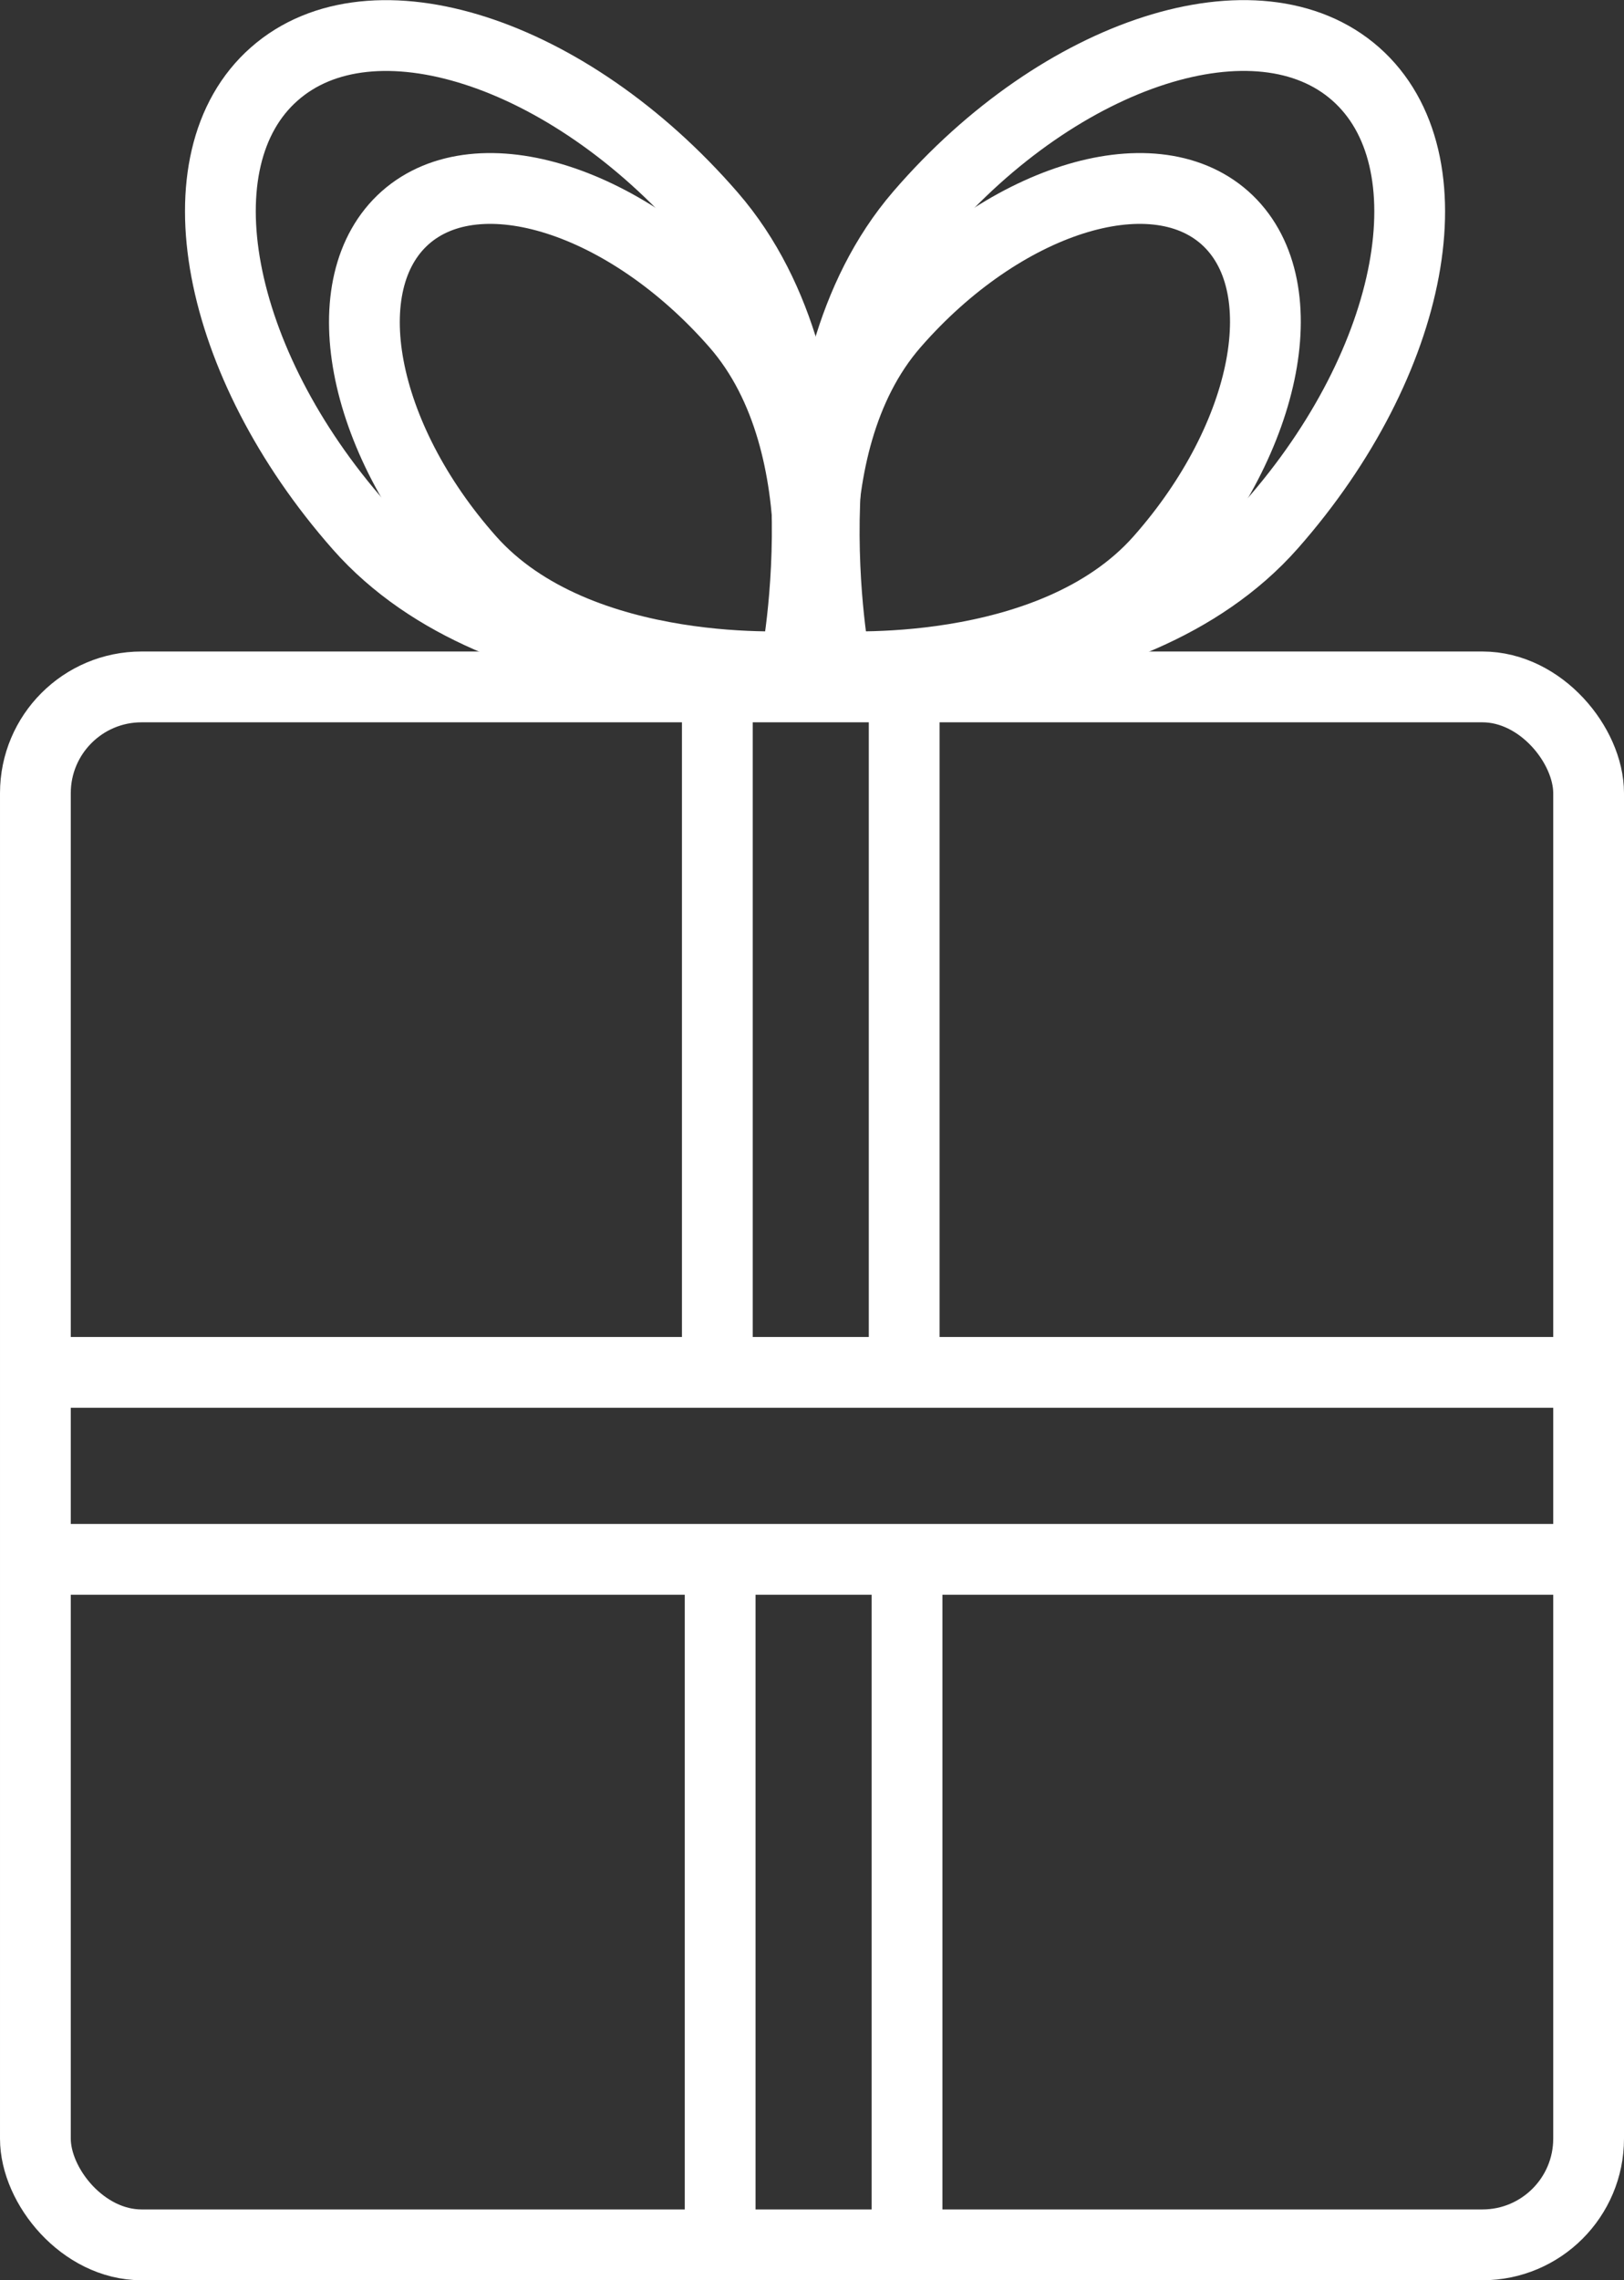 <svg xmlns="http://www.w3.org/2000/svg" viewBox="0 0 45.89 64.4"><rect x="0" y="0" width="45.89" height="64.4" fill="#333333" stroke="none"/><defs><style>.cls-1{fill:none;stroke:#fff;stroke-miterlimit:10;stroke-width:2px;}</style></defs><title>icoon 3</title><g id="Layer_2" data-name="Layer 2"><g id="Laag_1" data-name="Laag 1"><rect class="cls-1" x="1" y="19.4" width="43.89" height="44" rx="3"/><path class="cls-1" d="M38.31,2.09C35.57-.33,30,1.42,26,6.06s-2.39,12.76-2.39,12.76,8.25.62,12.32-4S41.05,4.51,38.31,2.09Z"/><path class="cls-1" d="M7.75,2.09c2.74-2.42,8.29-.67,12.34,4s2.38,12.76,2.38,12.76-8.25.62-12.32-4S5,4.51,7.75,2.09Z"/><path class="cls-1" d="M34.61,6.15c-2.08-1.84-6.29-.51-9.35,3s-1.81,9.66-1.81,9.66,6.25.48,9.33-3S36.69,8,34.61,6.15Z"/><path class="cls-1" d="M11.45,6.15c2.08-1.84,6.28-.51,9.35,3s1.81,9.66,1.81,9.66-6.25.48-9.34-3S9.37,8,11.45,6.15Z"/><line class="cls-1" x1="25.63" y1="44.63" x2="25.63" y2="63.4"/><line class="cls-1" x1="20.35" y1="44.63" x2="20.35" y2="63.4"/><line class="cls-1" x1="25.55" y1="19.4" x2="25.55" y2="38.17"/><line class="cls-1" x1="20.27" y1="19.4" x2="20.27" y2="38.17"/><line class="cls-1" x1="1.41" y1="38.76" x2="44.82" y2="38.76"/><line class="cls-1" x1="1.41" y1="44.04" x2="44.82" y2="44.04"/></g></g></svg>
